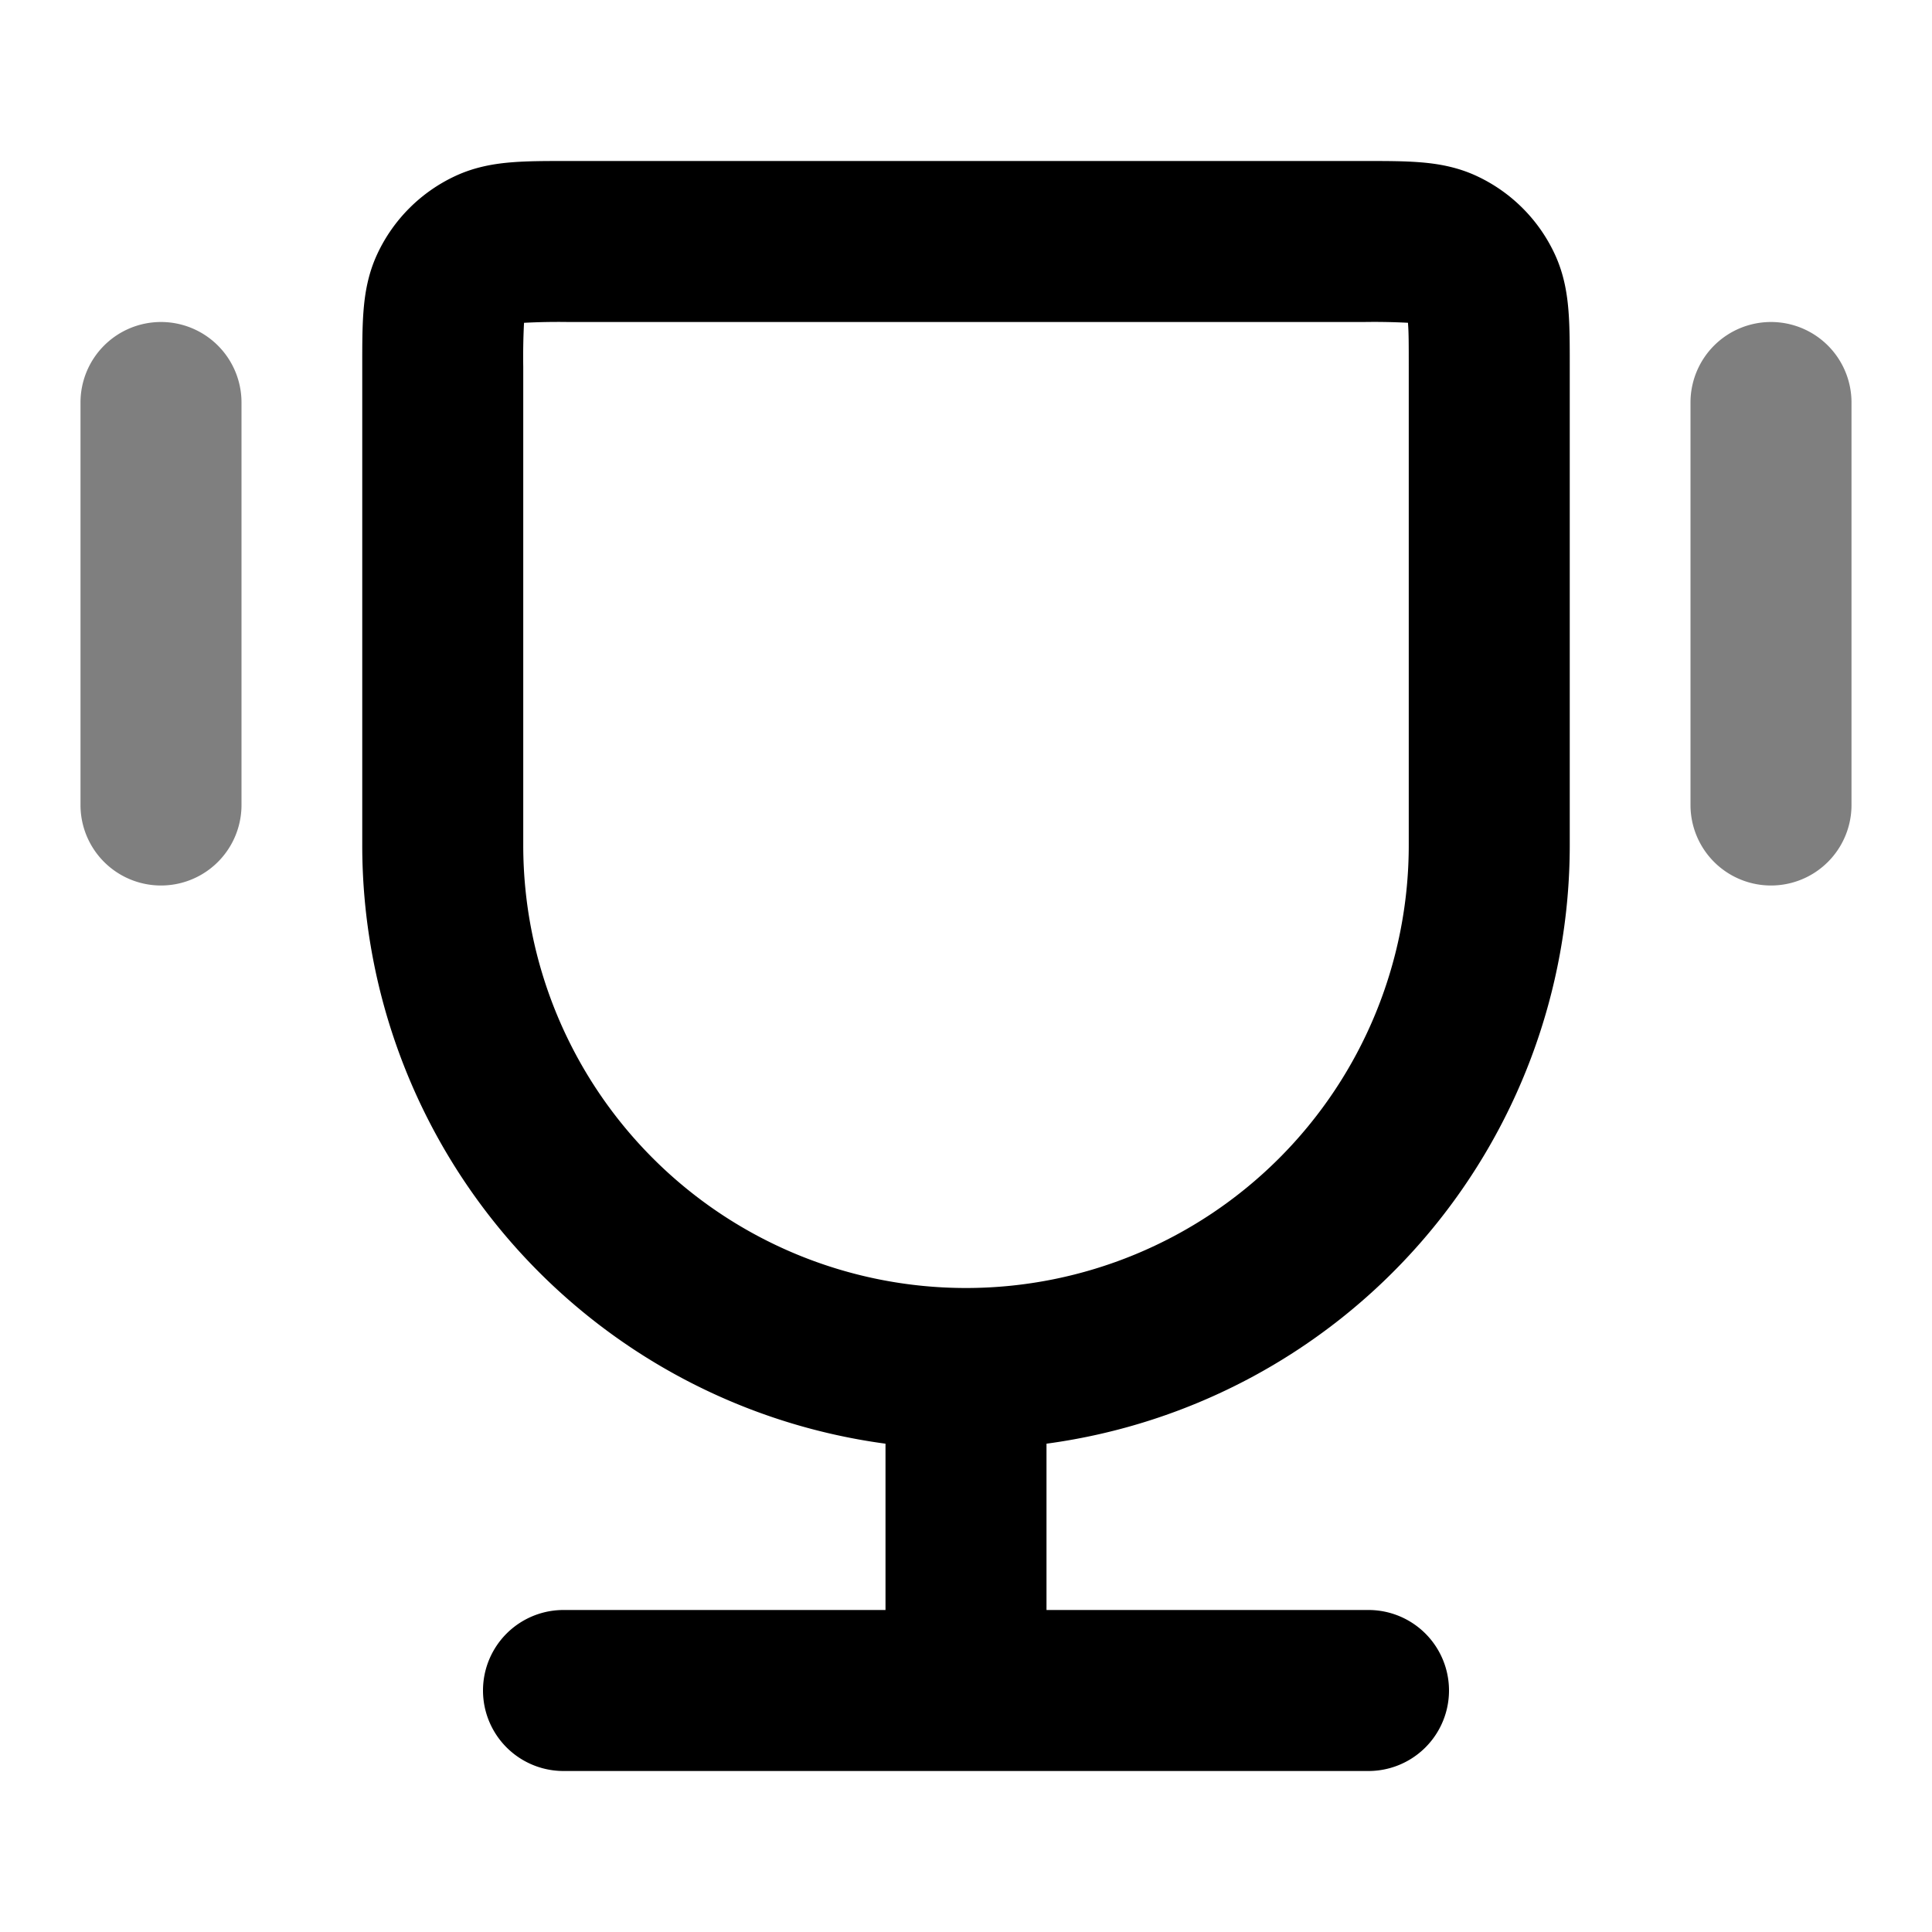 <svg xmlns="http://www.w3.org/2000/svg" width="24" height="24" viewBox="0 0 24 24">
  <path fill-rule="evenodd" d="M2 4a1 1 0 0 1 1 1v5a1 1 0 1 1-2 0V5a1 1 0 0 1 1-1Zm20 0a1 1 0 0 1 1 1v5a1 1 0 1 1-2 0V5a1 1 0 0 1 1-1Z" clip-rule="evenodd" opacity=".5"/>
  <path fill-rule="evenodd" d="M7.026 2h9.948c.233 0 .461 0 .654.015.212.016.462.053.717.172a2 2 0 0 1 .968.968c.119.255.156.505.172.717.015.193.015.42.015.654V10.5a7.501 7.501 0 0 1-6.5 7.434V20h4a1 1 0 1 1 0 2H7a1 1 0 1 1 0-2h4v-2.066A7.501 7.501 0 0 1 4.5 10.5V4.526c0-.233 0-.46.015-.654.016-.212.053-.462.172-.717a2 2 0 0 1 .968-.968c.255-.119.505-.156.717-.172C6.565 2 6.792 2 7.026 2ZM6.51 4.01l-.001.013a8.163 8.163 0 0 0-.009.533V10.5a5.5 5.5 0 1 0 11 0V4.556c0-.275 0-.425-.009-.533V4.01l-.014-.001A8.163 8.163 0 0 0 16.944 4H7.056a8.163 8.163 0 0 0-.546.01Z" clip-rule="evenodd"/>
</svg>
